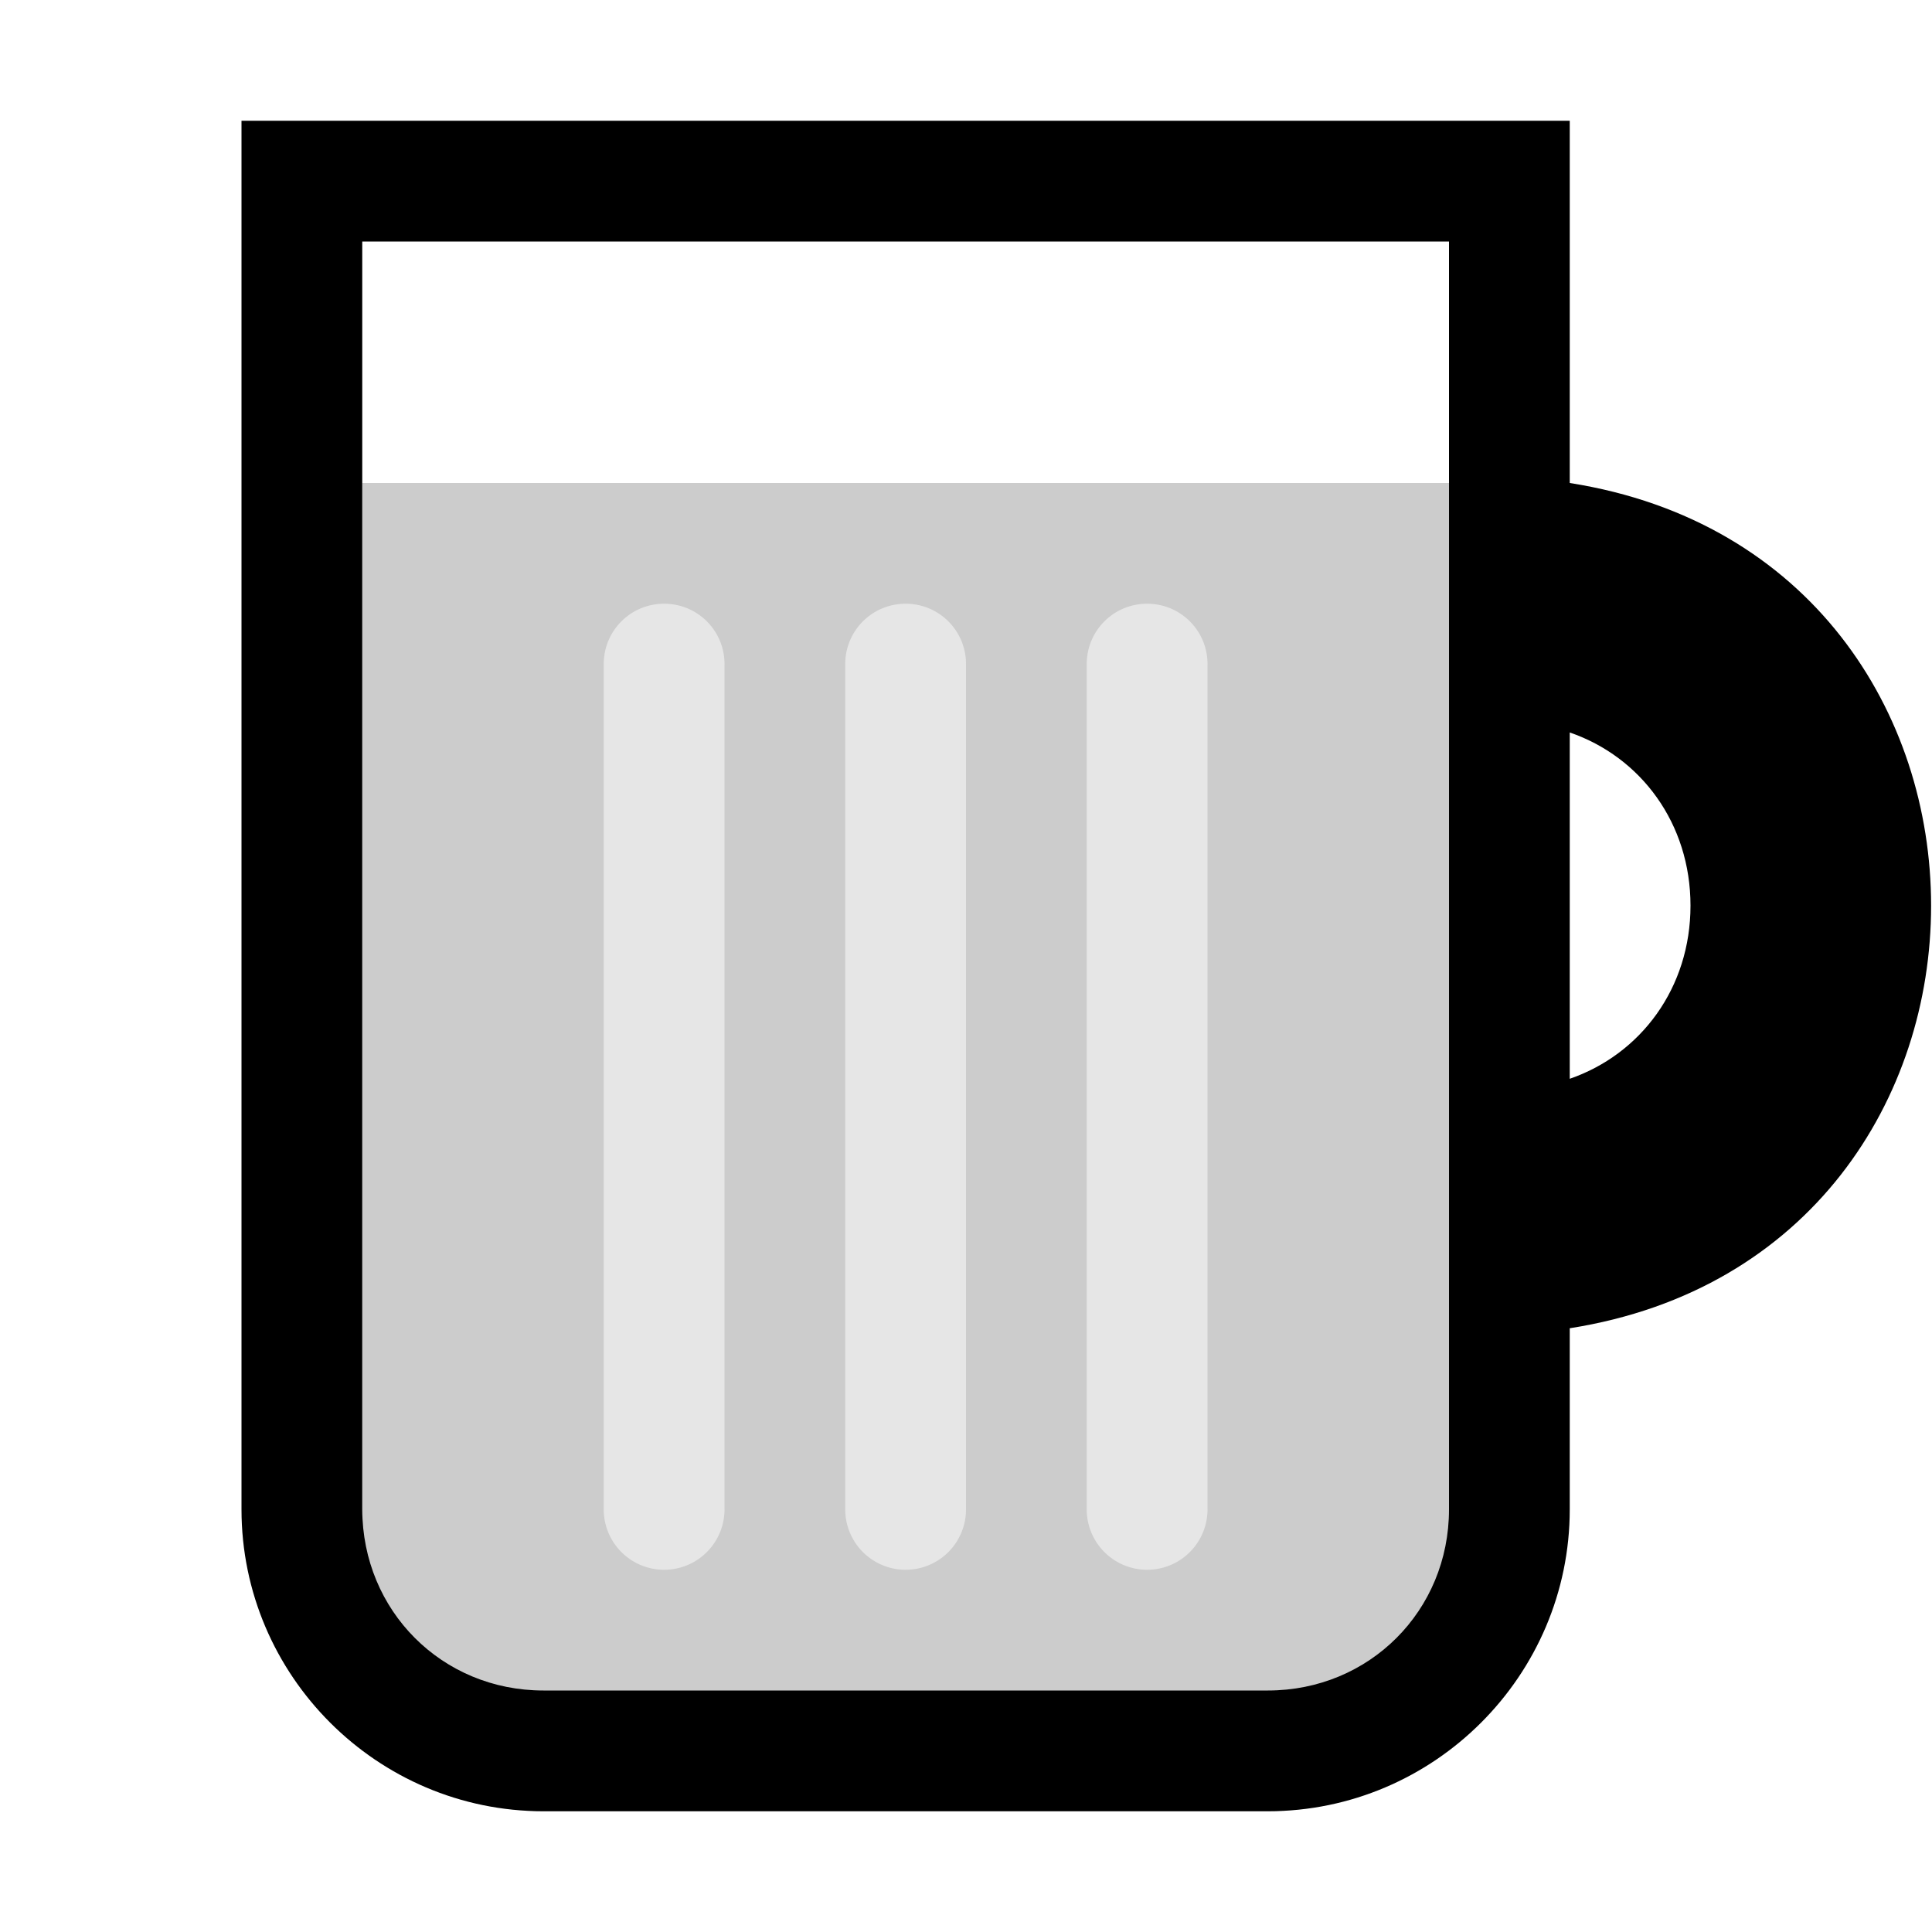 <svg xmlns="http://www.w3.org/2000/svg" viewBox="0 0 16 16" fill="currentColor" height="16px" width="16px">
    <path d="M3 4v9.5c0 .831.669 1.5 1.5 1.5h6c.831 0 1.5-.669 1.5-1.5V4H3zm2.5 1c.277 0 .5.223.5.5v7a.499.499 0 11-1 0v-7c0-.277.223-.5.5-.5zm2 0c.277 0 .5.223.5.5v7a.499.499 0 11-1 0v-7c0-.277.223-.5.5-.5zm2 0c.277 0 .5.223.5.5v7a.499.499 0 11-1 0v-7c0-.277.223-.5.5-.5z" opacity=".2"/>
    <path d="M2 1v11.5C2 13.876 3.124 15 4.5 15h6c1.376 0 2.5-1.124 2.5-2.5V11c3.99-.627 3.99-6.373 0-7V1zm1 1h9v10.5c0 .84-.66 1.5-1.5 1.5h-6c-.84 0-1.498-.66-1.5-1.5zm10 4.066c.59.203 1 .754 1 1.434 0 .68-.41 1.23-1 1.434z"/>
    <path d="M5.5 5c-.277 0-.5.223-.5.5v7a.499.499 0 101 0v-7c0-.277-.223-.5-.5-.5zm2 0c-.277 0-.5.223-.5.5v7a.499.499 0 101 0v-7c0-.277-.223-.5-.5-.5zm2 0c-.277 0-.5.223-.5.5v7a.499.499 0 101 0v-7c0-.277-.223-.5-.5-.5z" opacity=".1"/>
</svg>
